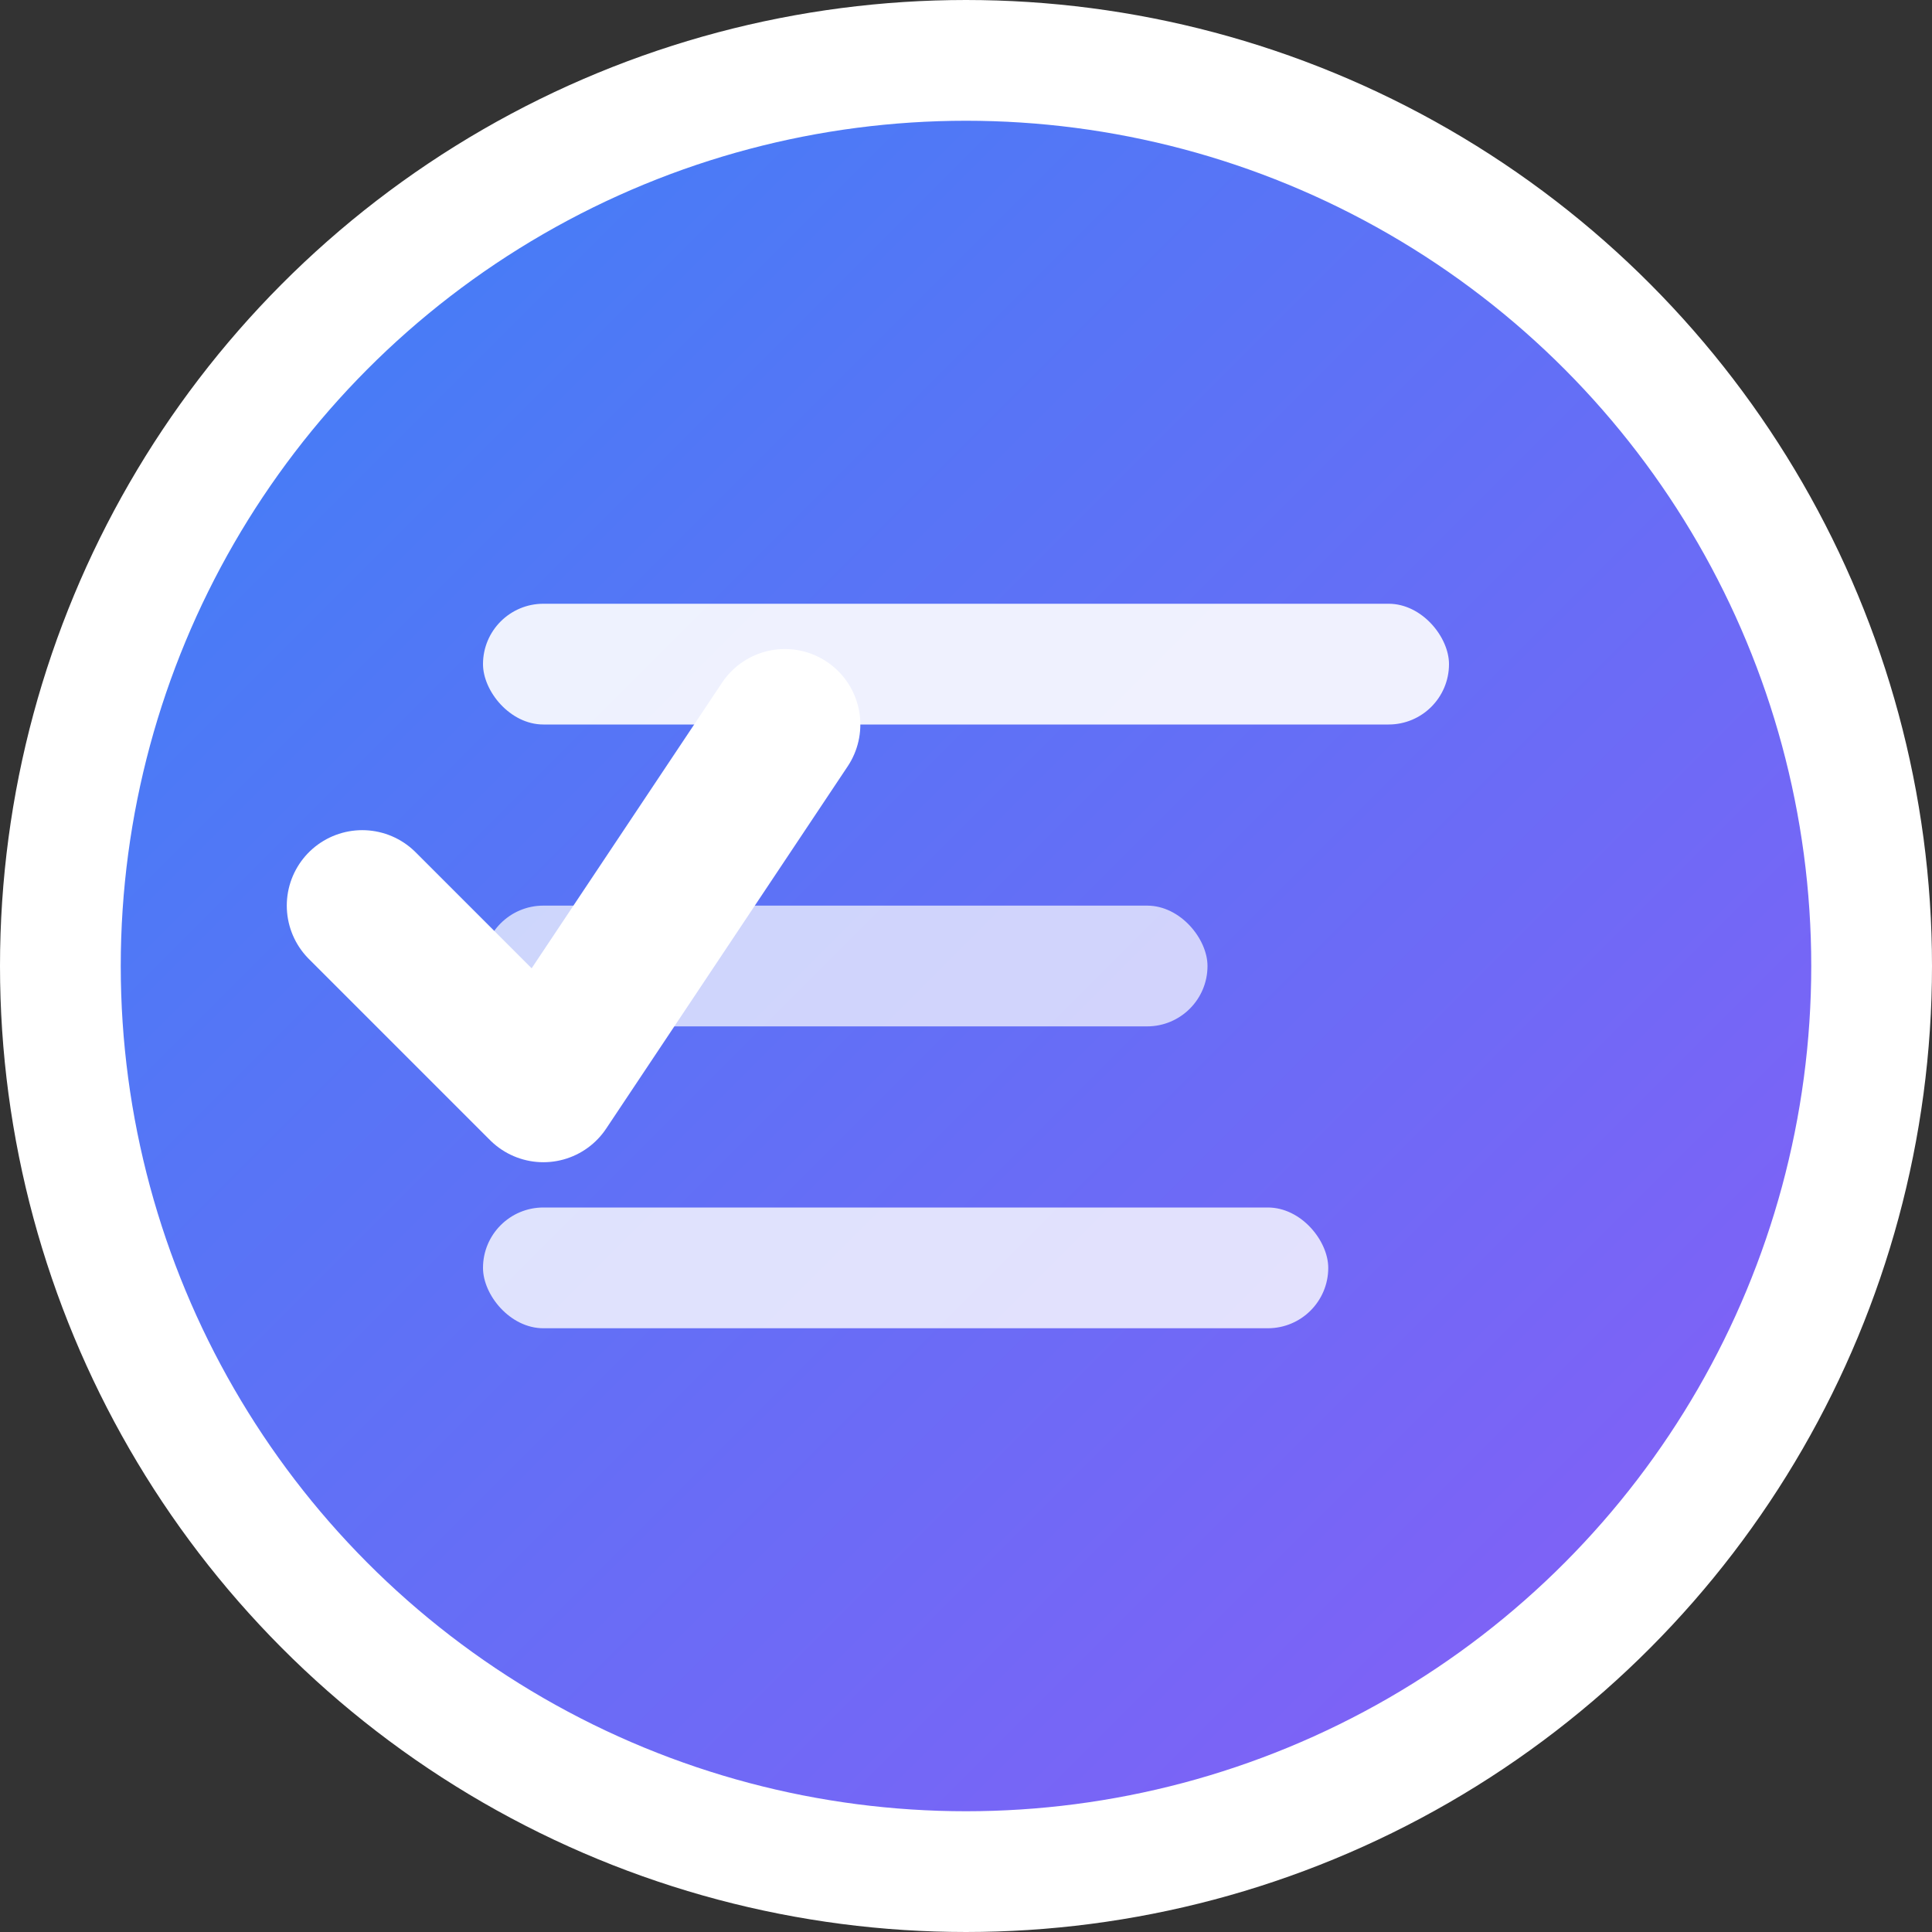 <svg xmlns="http://www.w3.org/2000/svg" viewBox="0 0 32 32" fill="none">
  <rect x="0" y="0" width="32" height="32" fill="#333333" stroke="none"/>
  <defs>
    <linearGradient id="grad1" x1="0%" y1="0%" x2="100%" y2="100%">
      <stop offset="0%" style="stop-color:#3B82F6;stop-opacity:1" />
      <stop offset="100%" style="stop-color:#8B5CF6;stop-opacity:1" />
    </linearGradient>
  </defs>
  
  <!-- Background circle -->
  <circle cx="16" cy="16" r="15" fill="url(#grad1)" stroke="#ffffff" stroke-width="2"/>
  
  <!-- Checklist lines -->
  <rect x="8" y="10" width="16" height="2" rx="1" fill="white" opacity="0.9"/>
  <rect x="8" y="15" width="12" height="2" rx="1" fill="white" opacity="0.7"/>
  <rect x="8" y="20" width="14" height="2" rx="1" fill="white" opacity="0.8"/>
  
  <!-- Checkmark -->
  <path d="M6 15 L9 18 L13 12" stroke="white" stroke-width="2.5" stroke-linecap="round" stroke-linejoin="round" fill="none"/>
</svg>